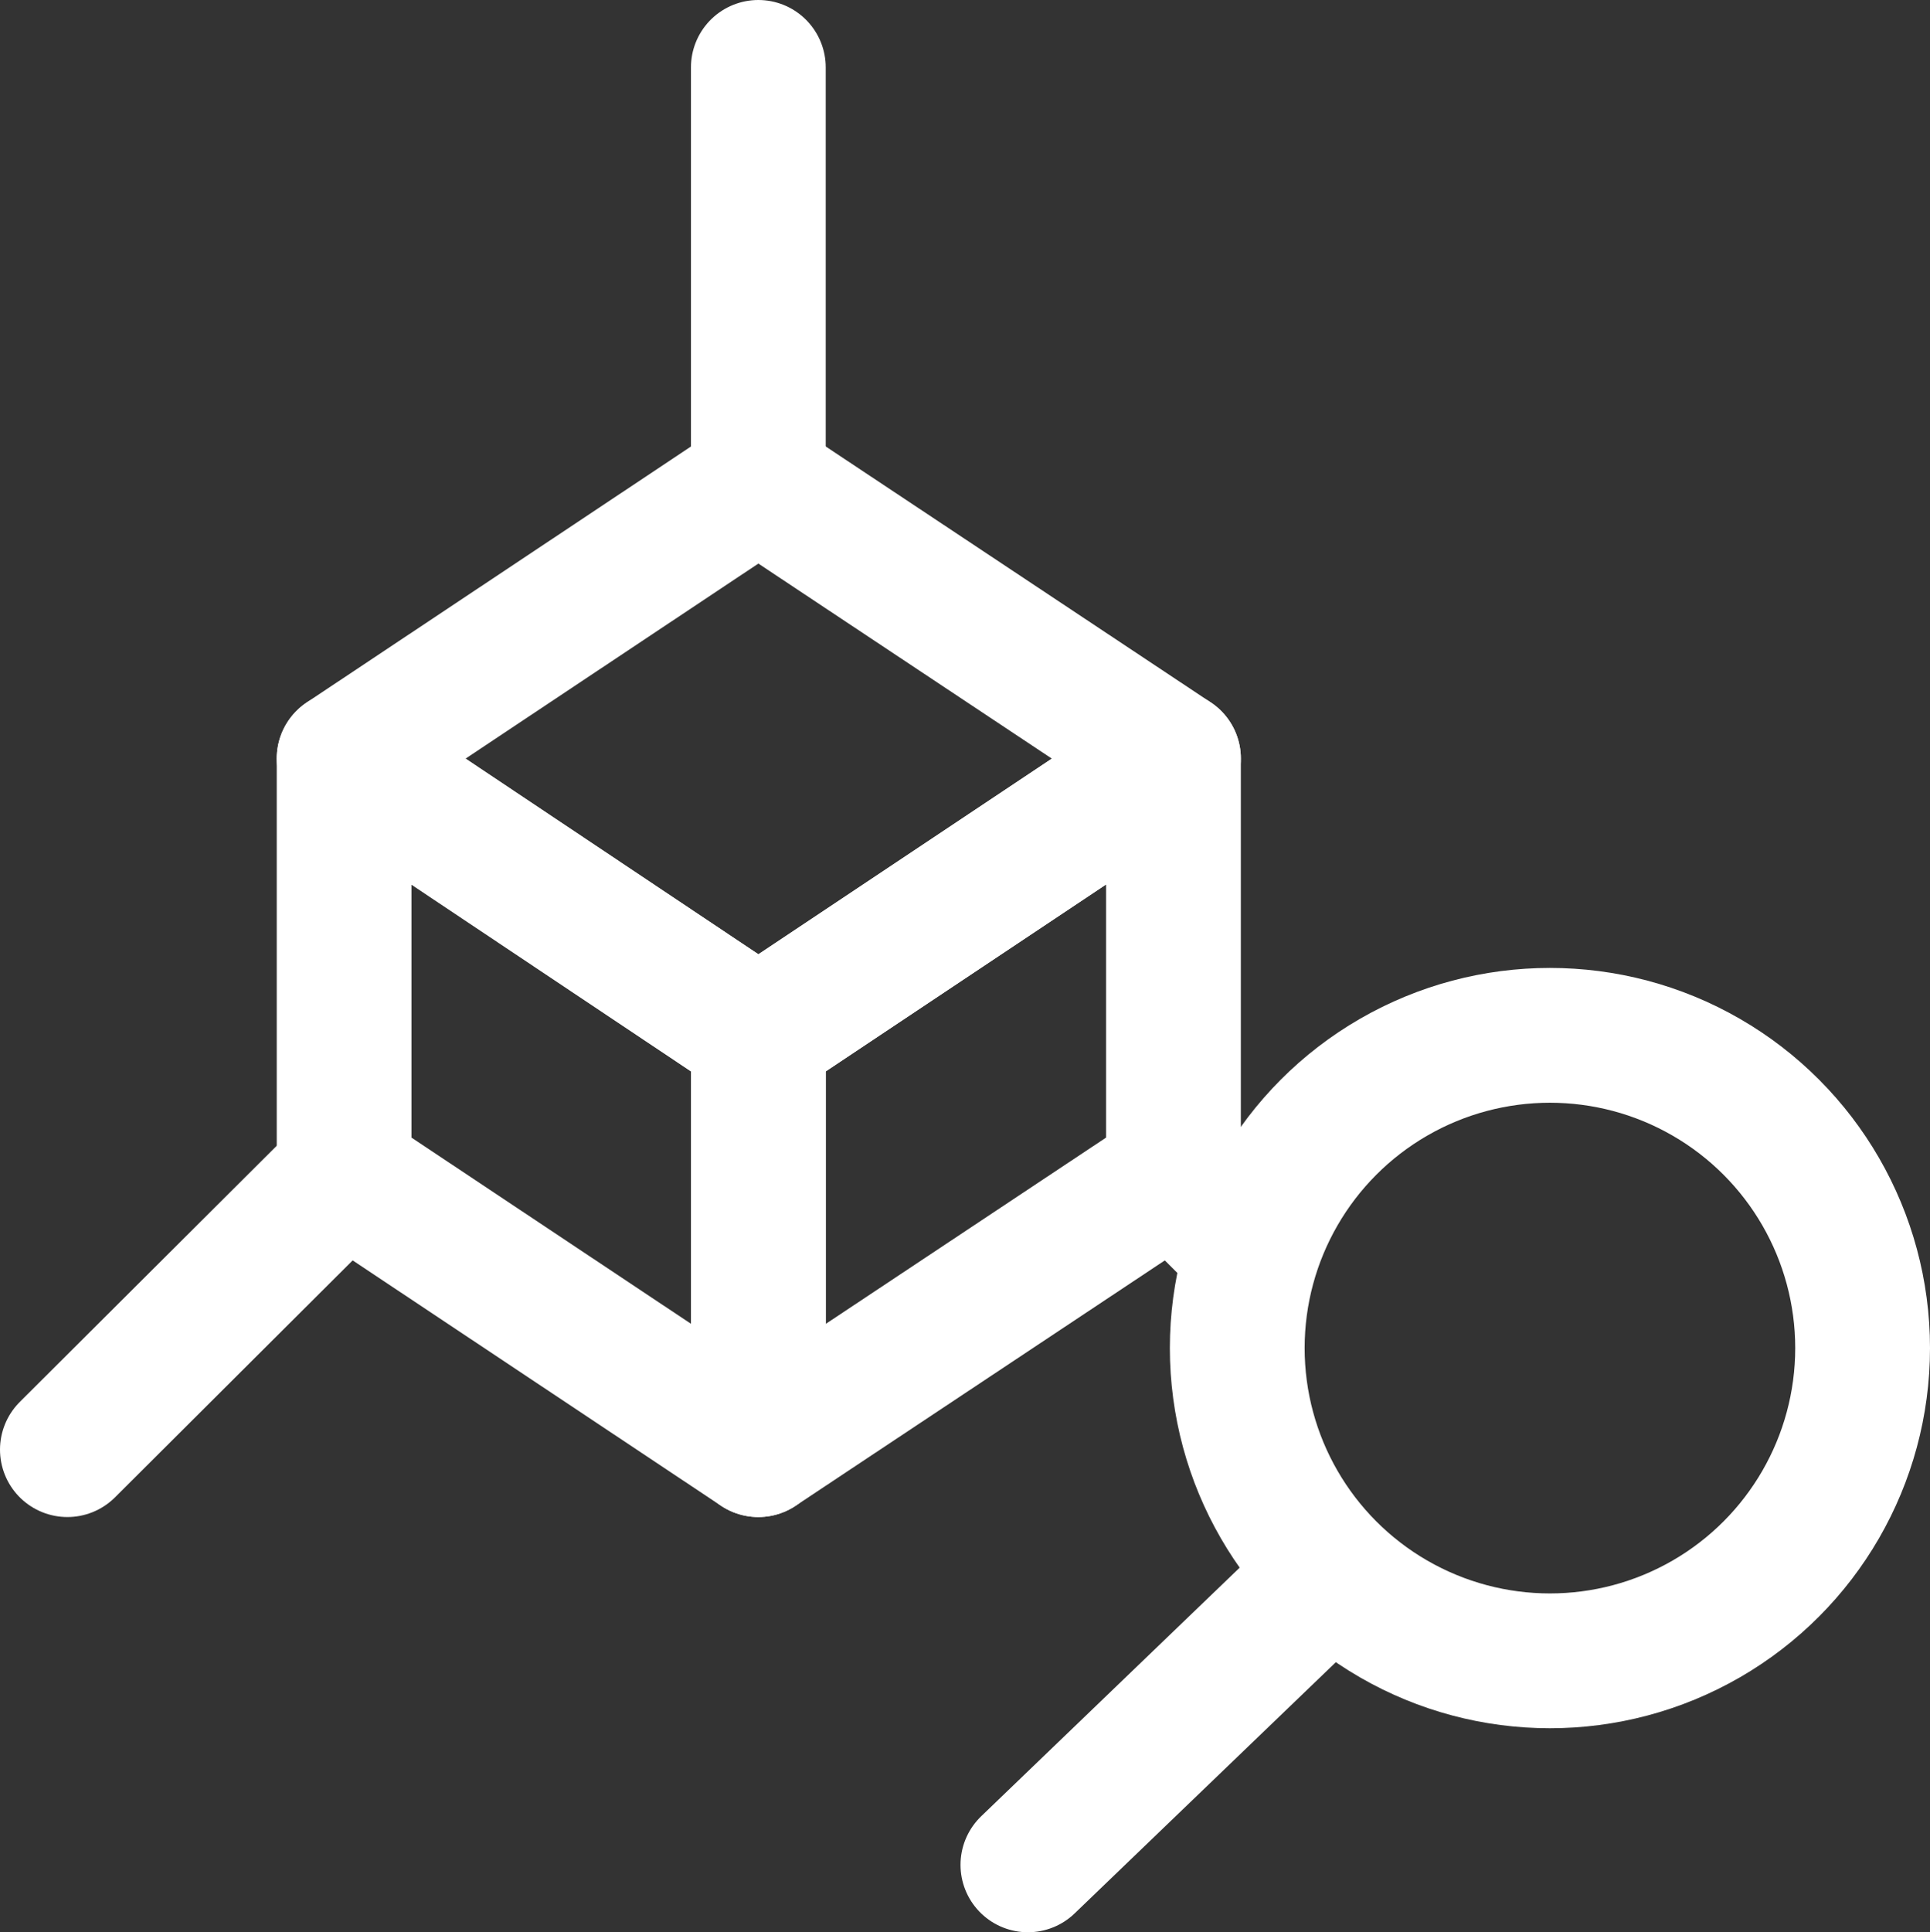 
<svg xmlns="http://www.w3.org/2000/svg" viewBox="0 0 21.48 21.5"><rect x="0" y="0" width="21.48" height="21.5" fill="#333333" stroke="none"/><defs><style>.render-icon-1{fill:none;stroke:#fff;stroke-linecap:round;stroke-linejoin:round;stroke-width:1.5px;}</style></defs><title>Render1</title><g id="რენდერის_ძება" data-name="რენდერის ძება"><line class="render-icon-1" x1="14.82" y1="17.5" x2="11.44" y2="20.75"/><circle class="render-icon-1" cx="17.25" cy="15" r="3.48"/><polygon class="render-icon-1" points="8.44 11.52 8.44 16.13 3.83 13.06 3.83 8.44 8.44 11.52"/><polygon class="render-icon-1" points="8.44 11.52 8.44 16.13 13.06 13.06 13.06 8.44 8.44 11.52"/><polygon class="render-icon-1" points="3.83 8.44 8.44 11.52 13.06 8.44 8.44 5.37 3.83 8.44"/><line class="render-icon-1" x1="3.83" y1="13.06" x2="0.75" y2="16.13"/><line class="render-icon-1" x1="13.06" y1="13.06" x2="13.93" y2="13.93"/><line class="render-icon-1" x1="8.44" y1="5.37" x2="8.44" y2="0.75"/></g></svg>